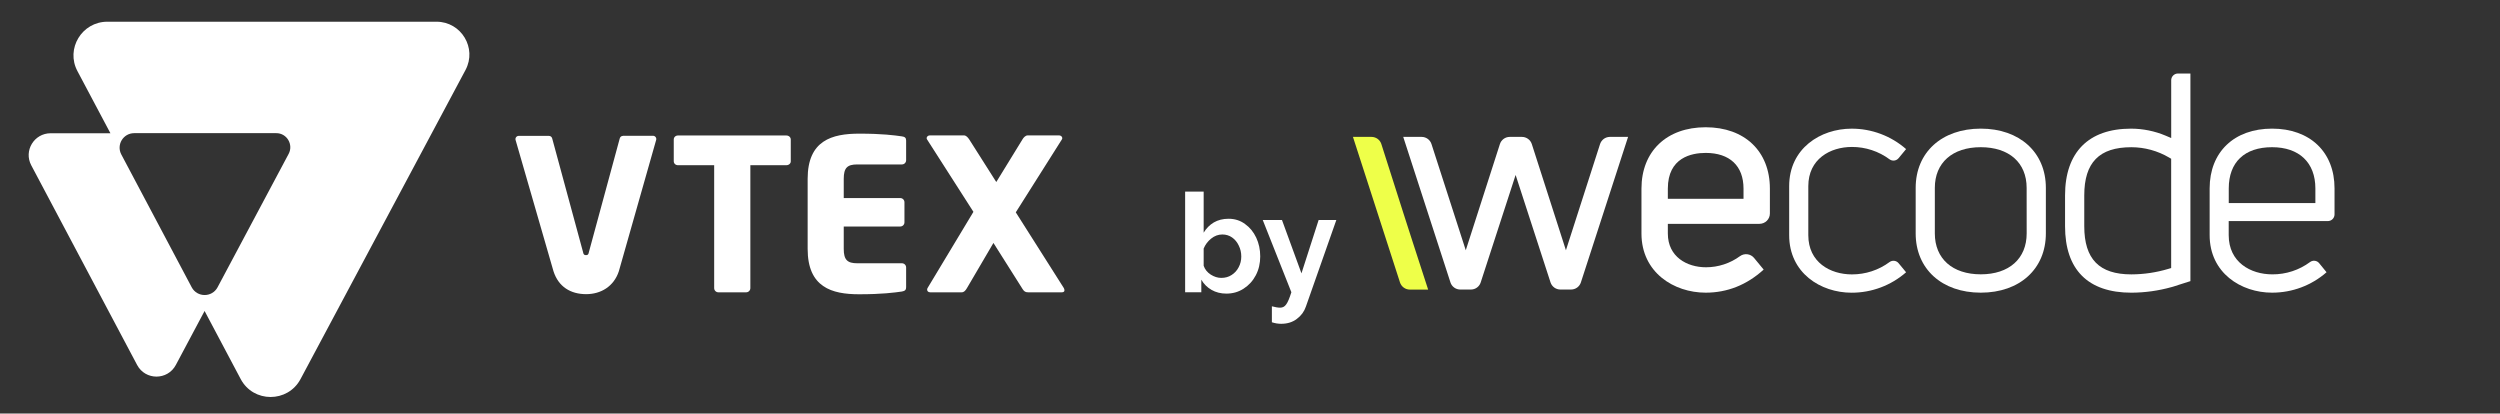 <svg width="133" height="22" viewBox="0 0 133 22" fill="none" xmlns="http://www.w3.org/2000/svg">
<rect x="0" y="0" width="133" height="22" fill="#333333" stroke="none"/>
<path d="M85.123 7.664L83.307 13.314L81.492 7.664C81.456 7.553 81.386 7.457 81.291 7.388C81.197 7.32 81.083 7.283 80.967 7.283H80.314C80.198 7.284 80.085 7.321 79.992 7.39C79.899 7.458 79.83 7.554 79.795 7.664L77.979 13.314L76.155 7.664C76.12 7.554 76.05 7.458 75.958 7.39C75.864 7.321 75.752 7.284 75.636 7.283H74.652L77.164 15.025C77.199 15.134 77.268 15.23 77.362 15.298C77.455 15.366 77.567 15.403 77.683 15.403H78.255C78.37 15.403 78.483 15.366 78.576 15.298C78.669 15.23 78.738 15.134 78.773 15.025L80.631 9.308L82.488 15.025C82.524 15.134 82.593 15.229 82.686 15.297C82.779 15.365 82.892 15.402 83.007 15.403H83.579C83.695 15.403 83.808 15.367 83.903 15.299C83.997 15.231 84.067 15.135 84.103 15.025L86.614 7.283H85.634C85.52 7.286 85.409 7.324 85.317 7.392C85.226 7.461 85.159 7.555 85.123 7.664Z" fill="white"/>
<path d="M71.984 7.283H72.969C73.085 7.284 73.197 7.321 73.29 7.389C73.384 7.458 73.453 7.554 73.488 7.664L74.649 11.303L75.134 12.81L75.977 15.406H74.998C74.882 15.405 74.769 15.367 74.677 15.299C74.583 15.23 74.514 15.135 74.479 15.025L72.818 9.883L71.977 7.283H71.984Z" fill="#EEFF49"/>
<path d="M90.742 6.77C88.666 6.77 87.326 8.05 87.326 10.034V12.425C87.326 14.489 89.045 15.57 90.742 15.57C91.893 15.57 92.931 15.157 93.827 14.342L93.316 13.722C93.227 13.615 93.101 13.545 92.962 13.527C92.823 13.509 92.682 13.545 92.569 13.626C92.044 14.011 91.41 14.219 90.758 14.219C89.749 14.219 88.729 13.664 88.729 12.424V11.908H93.607C93.753 11.907 93.893 11.849 93.997 11.746C94.1 11.643 94.158 11.504 94.158 11.358V10.034C94.158 8.05 92.818 6.77 90.742 6.77ZM92.755 10.576H88.729V10.034C88.729 8.382 89.99 8.135 90.742 8.135C92.022 8.135 92.755 8.826 92.755 10.034V10.576Z" fill="white"/>
<path d="M105.378 6.843C103.302 6.843 101.914 8.108 101.914 9.993V12.419C101.914 14.304 103.305 15.57 105.378 15.57C107.451 15.57 108.84 14.304 108.84 12.419V9.993C108.84 8.108 107.448 6.843 105.378 6.843ZM107.819 12.417C107.819 13.759 106.885 14.594 105.378 14.594C103.871 14.594 102.933 13.762 102.933 12.419V9.993C102.933 8.66 103.867 7.831 105.376 7.831C106.885 7.831 107.817 8.657 107.817 9.993L107.819 12.417Z" fill="white"/>
<path d="M120.874 6.843C118.854 6.843 117.553 8.091 117.553 10.023V12.511C117.553 14.52 119.225 15.57 120.874 15.57C121.941 15.572 122.973 15.185 123.772 14.483L123.379 14.001C123.322 13.931 123.24 13.885 123.151 13.874C123.061 13.862 122.97 13.886 122.897 13.939C122.317 14.369 121.612 14.6 120.888 14.596C119.733 14.596 118.567 13.952 118.567 12.511V11.762H123.841C123.936 11.761 124.026 11.724 124.093 11.657C124.159 11.591 124.197 11.501 124.197 11.407V10.023C124.199 8.091 122.894 6.843 120.874 6.843ZM123.178 10.804H118.57V10.023C118.57 8.63 119.409 7.831 120.874 7.831C122.316 7.831 123.178 8.65 123.178 10.023V10.804Z" fill="white"/>
<path d="M98.521 7.818C99.243 7.816 99.946 8.047 100.524 8.476C100.597 8.529 100.687 8.552 100.777 8.541C100.867 8.529 100.949 8.484 101.006 8.414L101.404 7.932C100.603 7.23 99.572 6.843 98.505 6.845C96.852 6.845 95.184 7.895 95.184 9.904V12.513C95.184 14.522 96.857 15.572 98.505 15.572C99.572 15.574 100.603 15.187 101.404 14.485L101.006 14.003C100.949 13.933 100.868 13.887 100.777 13.876C100.687 13.864 100.597 13.888 100.524 13.941C99.946 14.37 99.243 14.6 98.521 14.598C97.366 14.598 96.202 13.954 96.202 12.513V9.902C96.202 8.461 97.366 7.818 98.521 7.818Z" fill="white"/>
<path d="M113.37 6.844C111.108 6.844 109.861 8.104 109.861 10.393V12.036C109.861 14.348 111.081 15.571 113.39 15.571C114.113 15.568 114.832 15.468 115.528 15.273L115.609 15.251C115.731 15.214 115.845 15.177 115.955 15.139L116.53 14.956V3.911H115.866C115.771 3.911 115.68 3.949 115.613 4.016C115.546 4.082 115.508 4.173 115.508 4.267V7.343L115.209 7.216C114.627 6.972 114.002 6.845 113.37 6.844ZM115.506 8.446V14.26L115.351 14.306C114.714 14.497 114.052 14.595 113.387 14.597C111.679 14.597 110.883 13.784 110.883 12.036V10.393C110.883 8.646 111.679 7.832 113.387 7.832C114.095 7.833 114.79 8.024 115.399 8.383L115.506 8.446Z" fill="white"/>
<path d="M41.834 8.789H39.919V15.327C39.919 15.452 39.82 15.551 39.695 15.551H38.218C38.093 15.551 37.994 15.452 37.994 15.327V8.789H36.068C35.943 8.789 35.844 8.701 35.844 8.576V7.422C35.844 7.297 35.943 7.208 36.068 7.208H41.834C41.96 7.208 42.069 7.297 42.069 7.422V8.576C42.075 8.701 41.96 8.789 41.834 8.789Z" fill="white"/>
<path d="M47.982 15.509C47.585 15.566 46.922 15.655 45.706 15.655C44.251 15.655 42.967 15.286 42.967 13.242V9.512C42.967 7.468 44.261 7.11 45.717 7.11C46.933 7.11 47.585 7.198 47.982 7.255C48.138 7.276 48.206 7.333 48.206 7.479V8.524C48.206 8.649 48.107 8.748 47.982 8.748H45.607C45.075 8.748 44.887 8.93 44.887 9.512V10.537H47.893C48.018 10.537 48.117 10.636 48.117 10.761V11.827C48.117 11.952 48.018 12.05 47.893 12.05H44.887V13.242C44.887 13.824 45.08 14.006 45.607 14.006H47.982C48.107 14.006 48.206 14.105 48.206 14.23V15.275C48.211 15.416 48.143 15.483 47.982 15.509Z" fill="white"/>
<path d="M56.488 15.551H54.698C54.552 15.551 54.484 15.504 54.406 15.384L52.851 12.924L51.442 15.327C51.363 15.462 51.285 15.551 51.16 15.551H49.49C49.375 15.551 49.323 15.483 49.323 15.405C49.323 15.384 49.333 15.348 49.344 15.327L51.786 11.27L49.318 7.416C49.307 7.396 49.297 7.37 49.297 7.349C49.297 7.271 49.375 7.203 49.464 7.203H51.28C51.405 7.203 51.494 7.318 51.562 7.416L53.002 9.684L54.395 7.416C54.453 7.318 54.552 7.203 54.677 7.203H56.347C56.436 7.203 56.514 7.271 56.514 7.349C56.514 7.37 56.504 7.396 56.493 7.416L54.04 11.296L56.597 15.327C56.618 15.374 56.629 15.405 56.629 15.441C56.634 15.509 56.582 15.551 56.488 15.551Z" fill="white"/>
<path d="M33.141 7.229C33.057 7.229 32.989 7.286 32.969 7.37L31.33 13.408C31.309 13.533 31.273 13.574 31.173 13.574C31.074 13.574 31.038 13.527 31.017 13.408L29.378 7.37C29.363 7.292 29.29 7.229 29.206 7.229H27.594C27.484 7.229 27.401 7.333 27.427 7.442C27.427 7.442 29.425 14.365 29.446 14.432C29.712 15.259 30.359 15.649 31.184 15.649C31.967 15.649 32.656 15.239 32.922 14.432C32.953 14.339 34.91 7.437 34.91 7.437C34.936 7.328 34.852 7.224 34.743 7.224H33.141V7.229Z" fill="white"/>
<path d="M23.22 1.155H5.712C4.356 1.155 3.484 2.595 4.121 3.786L5.874 7.089H2.696C1.814 7.089 1.251 8.02 1.663 8.795L7.294 19.415C7.732 20.242 8.916 20.242 9.355 19.415L10.884 16.544L12.804 20.164C13.477 21.438 15.309 21.438 15.987 20.169L24.765 3.724C25.386 2.559 24.54 1.155 23.22 1.155ZM15.356 8.186L11.573 15.286C11.28 15.832 10.492 15.832 10.2 15.286L6.453 8.217C6.182 7.703 6.553 7.084 7.142 7.084H14.693C15.257 7.078 15.622 7.687 15.356 8.186Z" fill="white"/>
<path d="M65.242 15.62C64.947 15.62 64.685 15.554 64.454 15.422C64.224 15.29 64.042 15.109 63.91 14.879V15.547H63.049V10.193H64.035V12.379C64.172 12.149 64.351 11.968 64.572 11.836C64.798 11.704 65.06 11.638 65.359 11.638C65.693 11.638 65.985 11.731 66.235 11.917C66.49 12.098 66.689 12.34 66.831 12.643C66.973 12.946 67.044 13.278 67.044 13.64C67.044 14.012 66.966 14.346 66.809 14.645C66.652 14.943 66.436 15.18 66.161 15.356C65.891 15.532 65.585 15.62 65.242 15.62ZM64.969 14.784C65.18 14.784 65.364 14.733 65.521 14.63C65.683 14.527 65.808 14.39 65.896 14.219C65.99 14.043 66.036 13.853 66.036 13.647C66.036 13.437 65.992 13.244 65.904 13.068C65.82 12.887 65.703 12.743 65.55 12.635C65.398 12.528 65.224 12.474 65.028 12.474C64.812 12.474 64.614 12.547 64.432 12.694C64.255 12.836 64.123 13.012 64.035 13.222V14.139C64.099 14.329 64.224 14.486 64.41 14.608C64.596 14.725 64.783 14.784 64.969 14.784ZM67.664 16.295C67.845 16.344 67.992 16.368 68.105 16.368C68.238 16.368 68.343 16.312 68.422 16.199C68.505 16.092 68.598 15.874 68.701 15.547L67.178 11.704H68.201L69.238 14.542L70.151 11.704H71.093L69.474 16.309C69.385 16.573 69.226 16.791 68.996 16.962C68.77 17.138 68.49 17.226 68.157 17.226C67.995 17.226 67.831 17.199 67.664 17.145V16.295Z" fill="white"/>
</svg>
